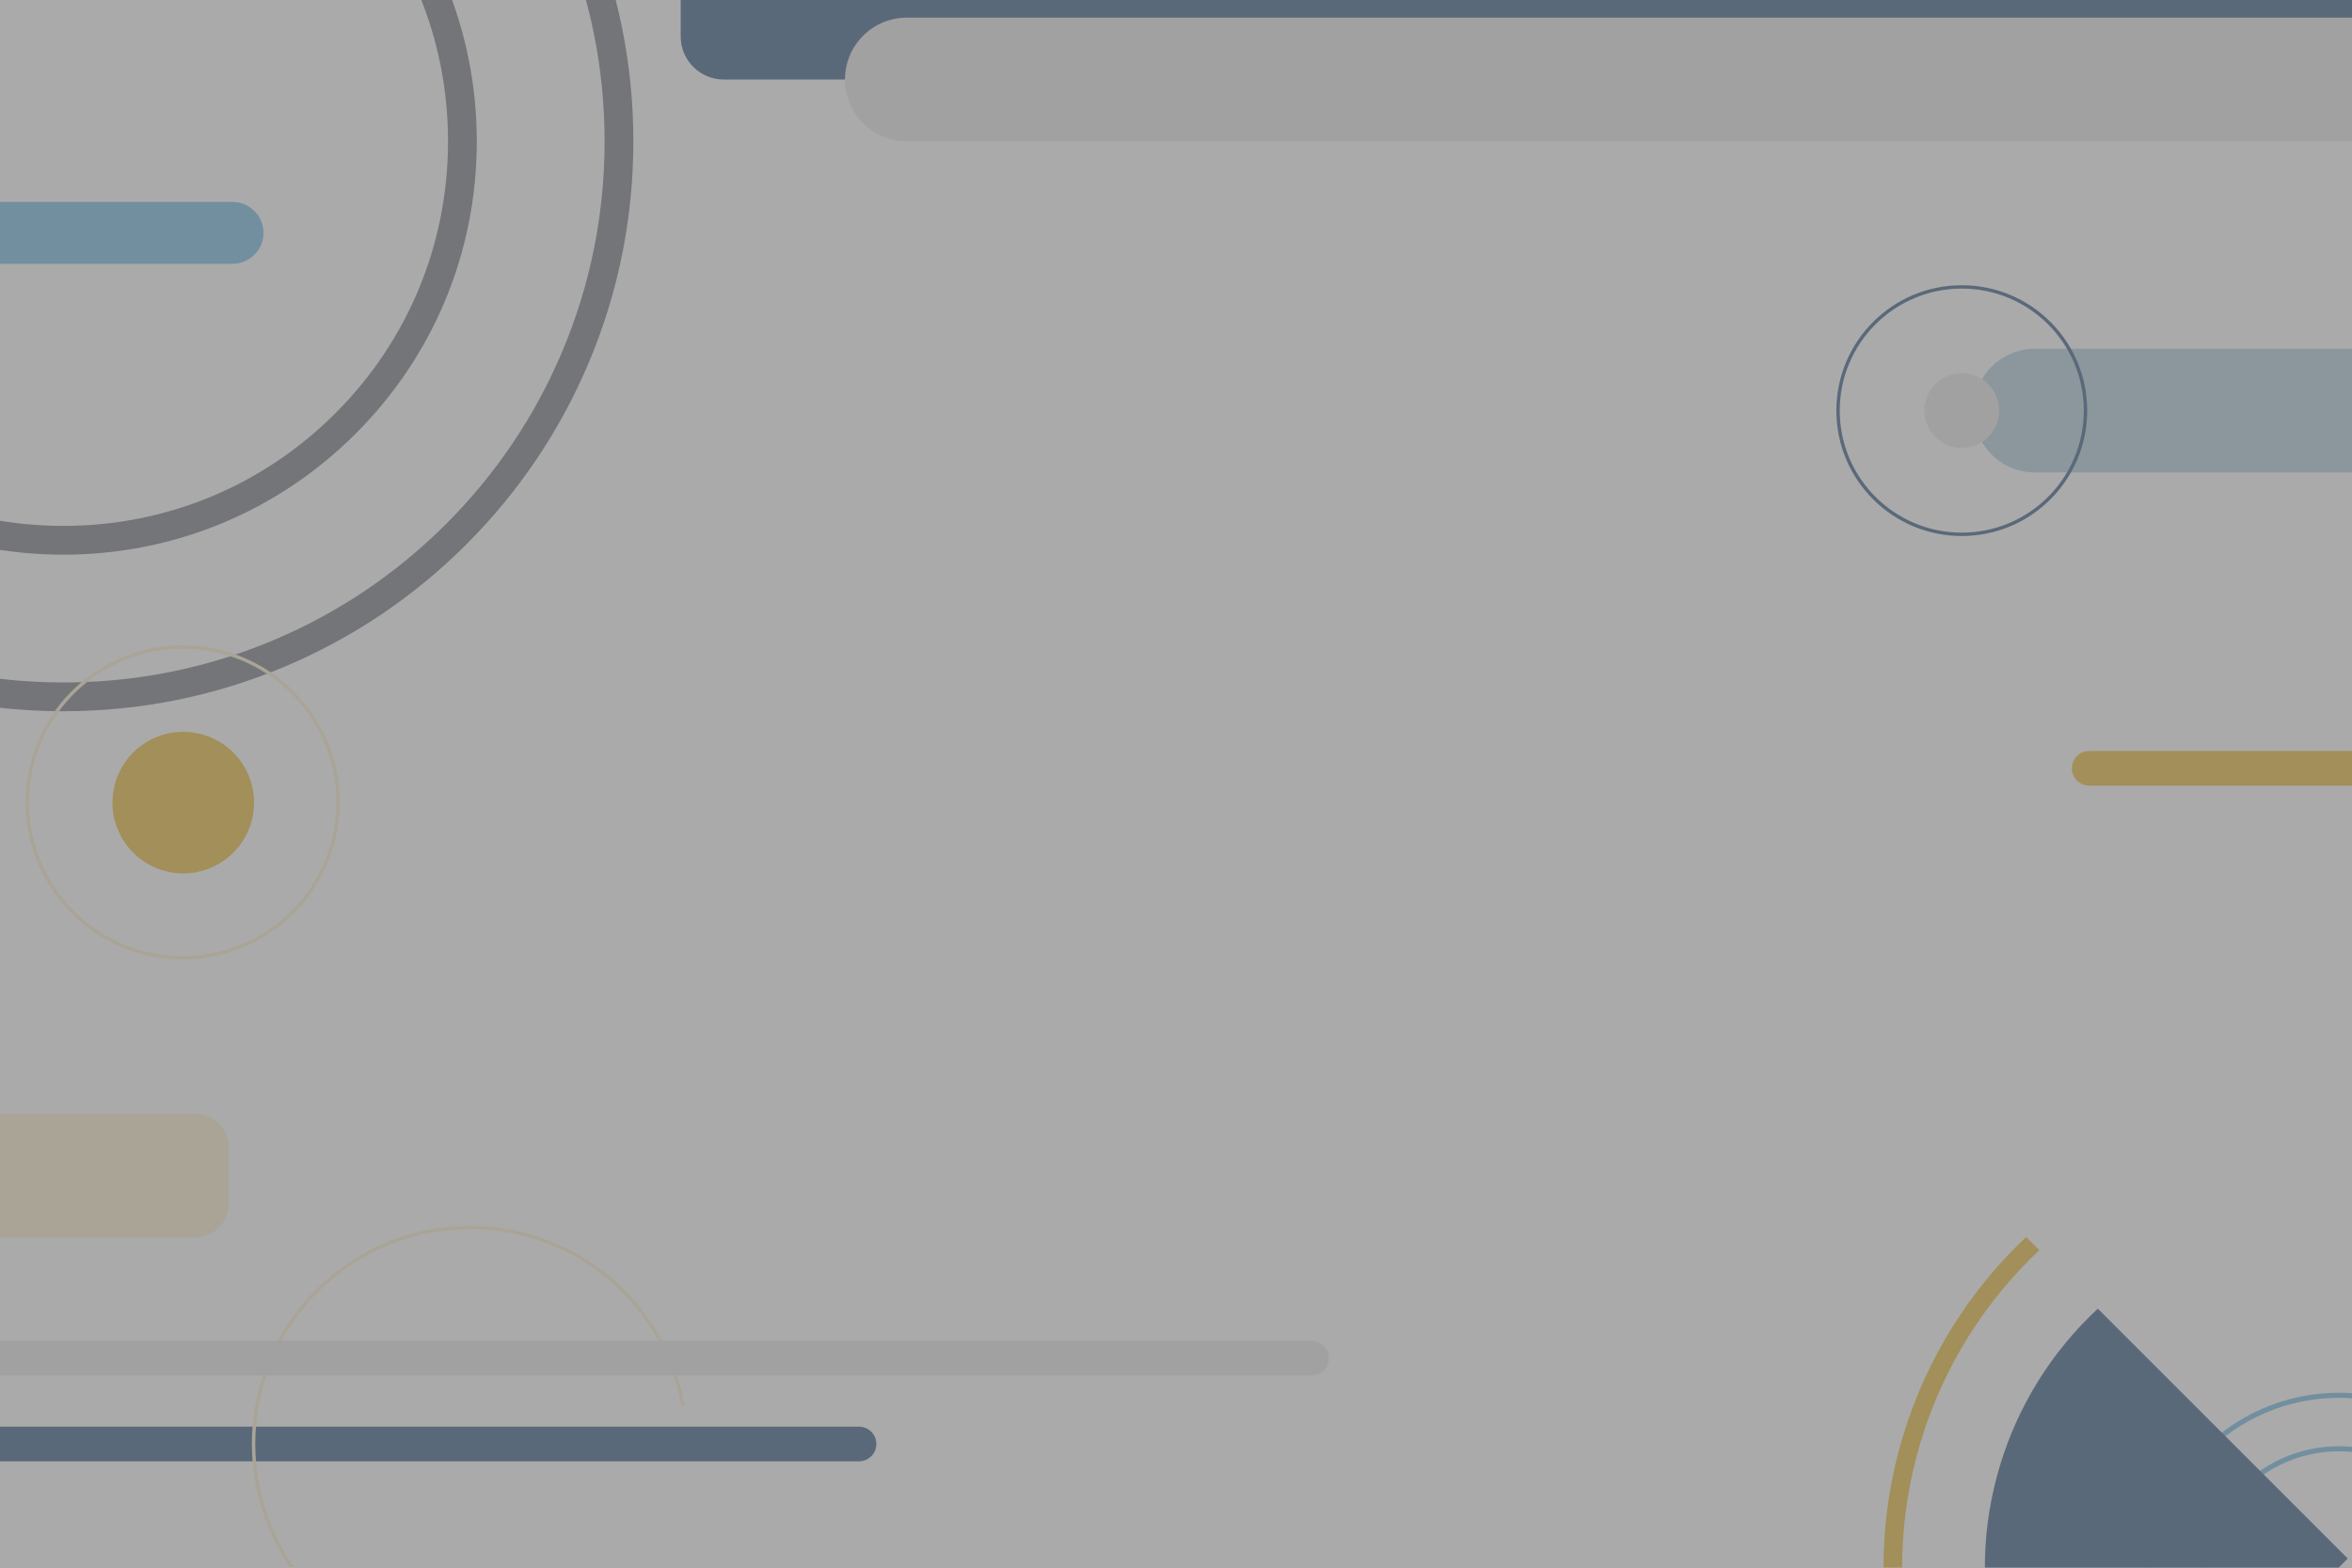 <?xml version="1.0" encoding="utf-8"?>
<!-- Generator: Adobe Illustrator 27.9.4, SVG Export Plug-In . SVG Version: 9.03 Build 54784)  -->
<svg version="1.1" xmlns="http://www.w3.org/2000/svg" xmlns:xlink="http://www.w3.org/1999/xlink" x="0px" y="0px"
	 viewBox="0 0 1389.91 926.67" style="enable-background:new 0 0 1389.91 926.67;" xml:space="preserve">
<rect x="0" y="0" width="1389.91" height="926.67" fill="#808080" stroke="none"/>
<style type="text/css">
	.st0{opacity:0.33;}
	.st1{clip-path:url(#SVGID_00000165921614806487462000000007481907940303274131_);fill:#FFFFFF;}
	
		.st2{clip-path:url(#SVGID_00000165921614806487462000000007481907940303274131_);fill:none;stroke:#575F66;stroke-width:17;stroke-miterlimit:10;}
	.st3{clip-path:url(#SVGID_00000165921614806487462000000007481907940303274131_);fill:#E8AE08;}
	.st4{clip-path:url(#SVGID_00000165921614806487462000000007481907940303274131_);fill:#0C3B6C;}
	.st5{clip-path:url(#SVGID_00000165921614806487462000000007481907940303274131_);fill:#A1C4D6;}
	.st6{clip-path:url(#SVGID_00000165921614806487462000000007481907940303274131_);fill:#FFEEC5;}
	
		.st7{clip-path:url(#SVGID_00000165921614806487462000000007481907940303274131_);fill:none;stroke:#56ACE0;stroke-width:3;stroke-miterlimit:10;}
	.st8{clip-path:url(#SVGID_00000165921614806487462000000007481907940303274131_);fill:#E5E5E5;}
	
		.st9{clip-path:url(#SVGID_00000165921614806487462000000007481907940303274131_);fill:none;stroke:#E8AE08;stroke-width:11;stroke-miterlimit:10;}
	.st10{clip-path:url(#SVGID_00000165921614806487462000000007481907940303274131_);fill:#56ACE0;}
	
		.st11{clip-path:url(#SVGID_00000165921614806487462000000007481907940303274131_);fill:none;stroke:#0C3B6C;stroke-width:2;stroke-miterlimit:10;}
	
		.st12{clip-path:url(#SVGID_00000165921614806487462000000007481907940303274131_);fill:none;stroke:#FFEEC5;stroke-width:2;stroke-miterlimit:10;}
</style>
<g id="BACKGROUND">
</g>
<g id="OBJECTS">
	<g class="st0">
		<defs>
			<rect id="SVGID_1_" class="st0" width="1389.92" height="926.61"/>
		</defs>
		<clipPath id="SVGID_00000042711912188881619780000004332072858155253660_">
			<use xlink:href="#SVGID_1_"  style="overflow:visible;"/>
		</clipPath>
		
			<rect style="clip-path:url(#SVGID_00000042711912188881619780000004332072858155253660_);fill:#FFFFFF;" width="1389.92" height="926.61"/>
		
			<path style="clip-path:url(#SVGID_00000042711912188881619780000004332072858155253660_);fill:none;stroke:#575F66;stroke-width:17;stroke-miterlimit:10;" d="
			M37.46,411.89c-44.3,0-87.31-8.69-127.82-25.82c-39.1-16.54-74.21-40.21-104.35-70.35c-30.14-30.14-53.81-65.25-70.35-104.35
			c-17.13-40.51-25.82-83.51-25.82-127.82c0-44.3,8.69-87.31,25.82-127.82c16.54-39.1,40.21-74.21,70.34-104.35
			c30.14-30.14,65.25-53.81,104.35-70.35c40.51-17.13,83.51-25.82,127.82-25.82c44.3,0,87.31,8.69,127.82,25.82
			c39.1,16.54,74.21,40.21,104.35,70.35c30.14,30.14,53.81,65.25,70.34,104.35c17.13,40.51,25.82,83.51,25.82,127.82
			c0,44.3-8.69,87.31-25.82,127.82c-16.54,39.1-40.21,74.21-70.35,104.35c-30.14,30.14-65.25,53.81-104.35,70.35
			C124.77,403.2,81.77,411.89,37.46,411.89z M37.46-152.25c-62.98,0-122.2,24.53-166.74,69.06
			c-44.54,44.54-69.06,103.75-69.06,166.74c0,62.98,24.53,122.2,69.06,166.74c44.54,44.54,103.75,69.06,166.74,69.06
			c62.98,0,122.2-24.53,166.74-69.06c44.54-44.54,69.06-103.75,69.06-166.74c0-62.98-24.53-122.2-69.06-166.74
			C159.66-127.72,100.45-152.25,37.46-152.25z"/>
		<path style="clip-path:url(#SVGID_00000042711912188881619780000004332072858155253660_);fill:#E8AE08;" d="M1638.2,464.37h-403.6
			c-5.65,0-10.24-4.58-10.24-10.24l0,0c0-5.65,4.58-10.24,10.24-10.24h403.6c5.65,0,10.24,4.58,10.24,10.24l0,0
			C1648.43,459.79,1643.85,464.37,1638.2,464.37z"/>
		<path style="clip-path:url(#SVGID_00000042711912188881619780000004332072858155253660_);fill:#0C3B6C;" d="M1479.47,47H427.7
			c-14.05,0-25.45-11.39-25.45-25.45v-43.42c0-14.05,11.39-25.45,25.45-25.45h1051.77c14.05,0,25.45,11.39,25.45,25.45v43.42
			C1504.91,35.6,1493.52,47,1479.47,47z"/>
		<path style="clip-path:url(#SVGID_00000042711912188881619780000004332072858155253660_);fill:#A1C4D6;" d="M1399.84,279.26
			h-197.13c-20.19,0-36.56-16.37-36.56-36.56l0,0c0-20.19,16.37-36.56,36.56-36.56h197.13c20.19,0,36.56,16.37,36.56,36.56l0,0
			C1436.4,262.89,1420.03,279.26,1399.84,279.26z"/>
		<path style="clip-path:url(#SVGID_00000042711912188881619780000004332072858155253660_);fill:#FFEEC5;" d="M115.4,731.38H-115.4
			c-10.89,0-19.73-8.83-19.73-19.73v-33.66c0-10.89,8.83-19.73,19.73-19.73H115.4c10.89,0,19.73,8.83,19.73,19.73v33.66
			C135.12,722.55,126.29,731.38,115.4,731.38z"/>
		
			<path style="clip-path:url(#SVGID_00000042711912188881619780000004332072858155253660_);fill:none;stroke:#56ACE0;stroke-width:3;stroke-miterlimit:10;" d="
			M1383.04,1048.97c-15.13,0.1-29.84-2.76-43.71-8.52c-13.39-5.56-25.44-13.56-35.8-23.78c-10.36-10.22-18.53-22.16-24.27-35.47
			c-5.95-13.79-9.01-28.46-9.12-43.59c-0.1-15.13,2.76-29.84,8.52-43.71c5.56-13.39,13.56-25.44,23.78-35.8
			c10.22-10.36,22.16-18.53,35.47-24.27c13.79-5.95,28.46-9.01,43.59-9.12c15.13-0.1,29.84,2.76,43.71,8.52
			c13.39,5.56,25.44,13.56,35.8,23.78c10.36,10.22,18.53,22.16,24.27,35.47c5.95,13.79,9.01,28.46,9.12,43.59
			c0.1,15.13-2.76,29.84-8.52,43.71c-5.56,13.39-13.56,25.44-23.78,35.8c-10.22,10.36-22.16,18.53-35.47,24.27
			C1412.84,1045.8,1398.17,1048.87,1383.04,1048.97z M1381.72,856.32c-21.51,0.15-41.67,8.66-56.78,23.98
			c-15.11,15.31-23.34,35.59-23.2,57.1s8.66,41.67,23.98,56.78c15.31,15.11,35.59,23.34,57.1,23.2
			c21.51-0.15,41.67-8.66,56.78-23.98c15.11-15.31,23.34-35.59,23.2-57.1c-0.15-21.51-8.66-41.67-23.98-56.78
			C1423.51,864.41,1403.23,856.18,1381.72,856.32z"/>
		<path style="clip-path:url(#SVGID_00000042711912188881619780000004332072858155253660_);fill:#0C3B6C;" d="M507.65,863.73H-15.09
			c-5.65,0-10.24-4.58-10.24-10.24l0,0c0-5.65,4.58-10.24,10.24-10.24h522.74c5.65,0,10.24,4.58,10.24,10.24l0,0
			C517.88,859.15,513.3,863.73,507.65,863.73z"/>
		<path style="clip-path:url(#SVGID_00000042711912188881619780000004332072858155253660_);fill:#E5E5E5;" d="M1409.75,83.55H535.9
			c-20.19,0-36.56-16.37-36.56-36.56l0,0c0-20.19,16.37-36.56,36.56-36.56h873.85c20.19,0,36.56,16.37,36.56,36.56l0,0
			C1446.31,67.19,1429.94,83.55,1409.75,83.55z"/>
		
			<ellipse transform="matrix(0.707 -0.707 0.707 0.707 -250.377 1248.763)" style="clip-path:url(#SVGID_00000042711912188881619780000004332072858155253660_);fill:#0C3B6C;" cx="1382.2" cy="926.61" rx="209.04" ry="209.04"/>
		
			<ellipse transform="matrix(0.707 -0.707 0.707 0.707 -250.377 1248.763)" style="clip-path:url(#SVGID_00000042711912188881619780000004332072858155253660_);fill:none;stroke:#E8AE08;stroke-width:11;stroke-miterlimit:10;" cx="1382.2" cy="926.61" rx="263.44" ry="263.44"/>
		<path style="clip-path:url(#SVGID_00000042711912188881619780000004332072858155253660_);fill:#56ACE0;" d="M137.44,155.92H-203.3
			c-10.05,0-18.28-8.23-18.28-18.28l0,0c0-10.05,8.23-18.28,18.28-18.28h340.74c10.05,0,18.28,8.23,18.28,18.28l0,0
			C155.72,147.7,147.49,155.92,137.44,155.92z"/>
		
			<circle style="clip-path:url(#SVGID_00000042711912188881619780000004332072858155253660_);fill:none;stroke:#0C3B6C;stroke-width:2;stroke-miterlimit:10;" cx="1159.31" cy="242.7" r="73.12"/>
		
			<ellipse transform="matrix(0.707 -0.707 0.707 0.707 -522.122 446.472)" style="clip-path:url(#SVGID_00000042711912188881619780000004332072858155253660_);fill:none;stroke:#FFEEC5;stroke-width:2;stroke-miterlimit:10;" cx="277.88" cy="853.49" rx="127.93" ry="127.93"/>
		
			<ellipse transform="matrix(0.225 -0.974 0.974 0.225 -378.249 472.893)" style="clip-path:url(#SVGID_00000042711912188881619780000004332072858155253660_);fill:none;stroke:#FFEEC5;stroke-width:2;stroke-miterlimit:10;" cx="108.14" cy="474.21" rx="91.86" ry="91.86"/>
		
			<ellipse transform="matrix(0.228 -0.974 0.974 0.228 -378.244 471.604)" style="clip-path:url(#SVGID_00000042711912188881619780000004332072858155253660_);fill:#E8AE08;" cx="108.14" cy="474.21" rx="41.82" ry="41.82"/>
		
			<circle style="clip-path:url(#SVGID_00000042711912188881619780000004332072858155253660_);fill:#E5E5E5;" cx="1159.31" cy="242.7" r="22.1"/>
		<path style="clip-path:url(#SVGID_00000042711912188881619780000004332072858155253660_);fill:#E5E5E5;" d="M775.12,812.98H-15.09
			c-5.65,0-10.24-4.58-10.24-10.24l0,0c0-5.65,4.58-10.24,10.24-10.24h790.21c5.65,0,10.24,4.58,10.24,10.24l0,0
			C785.35,808.4,780.77,812.98,775.12,812.98z"/>
	</g>
</g>
</svg>
